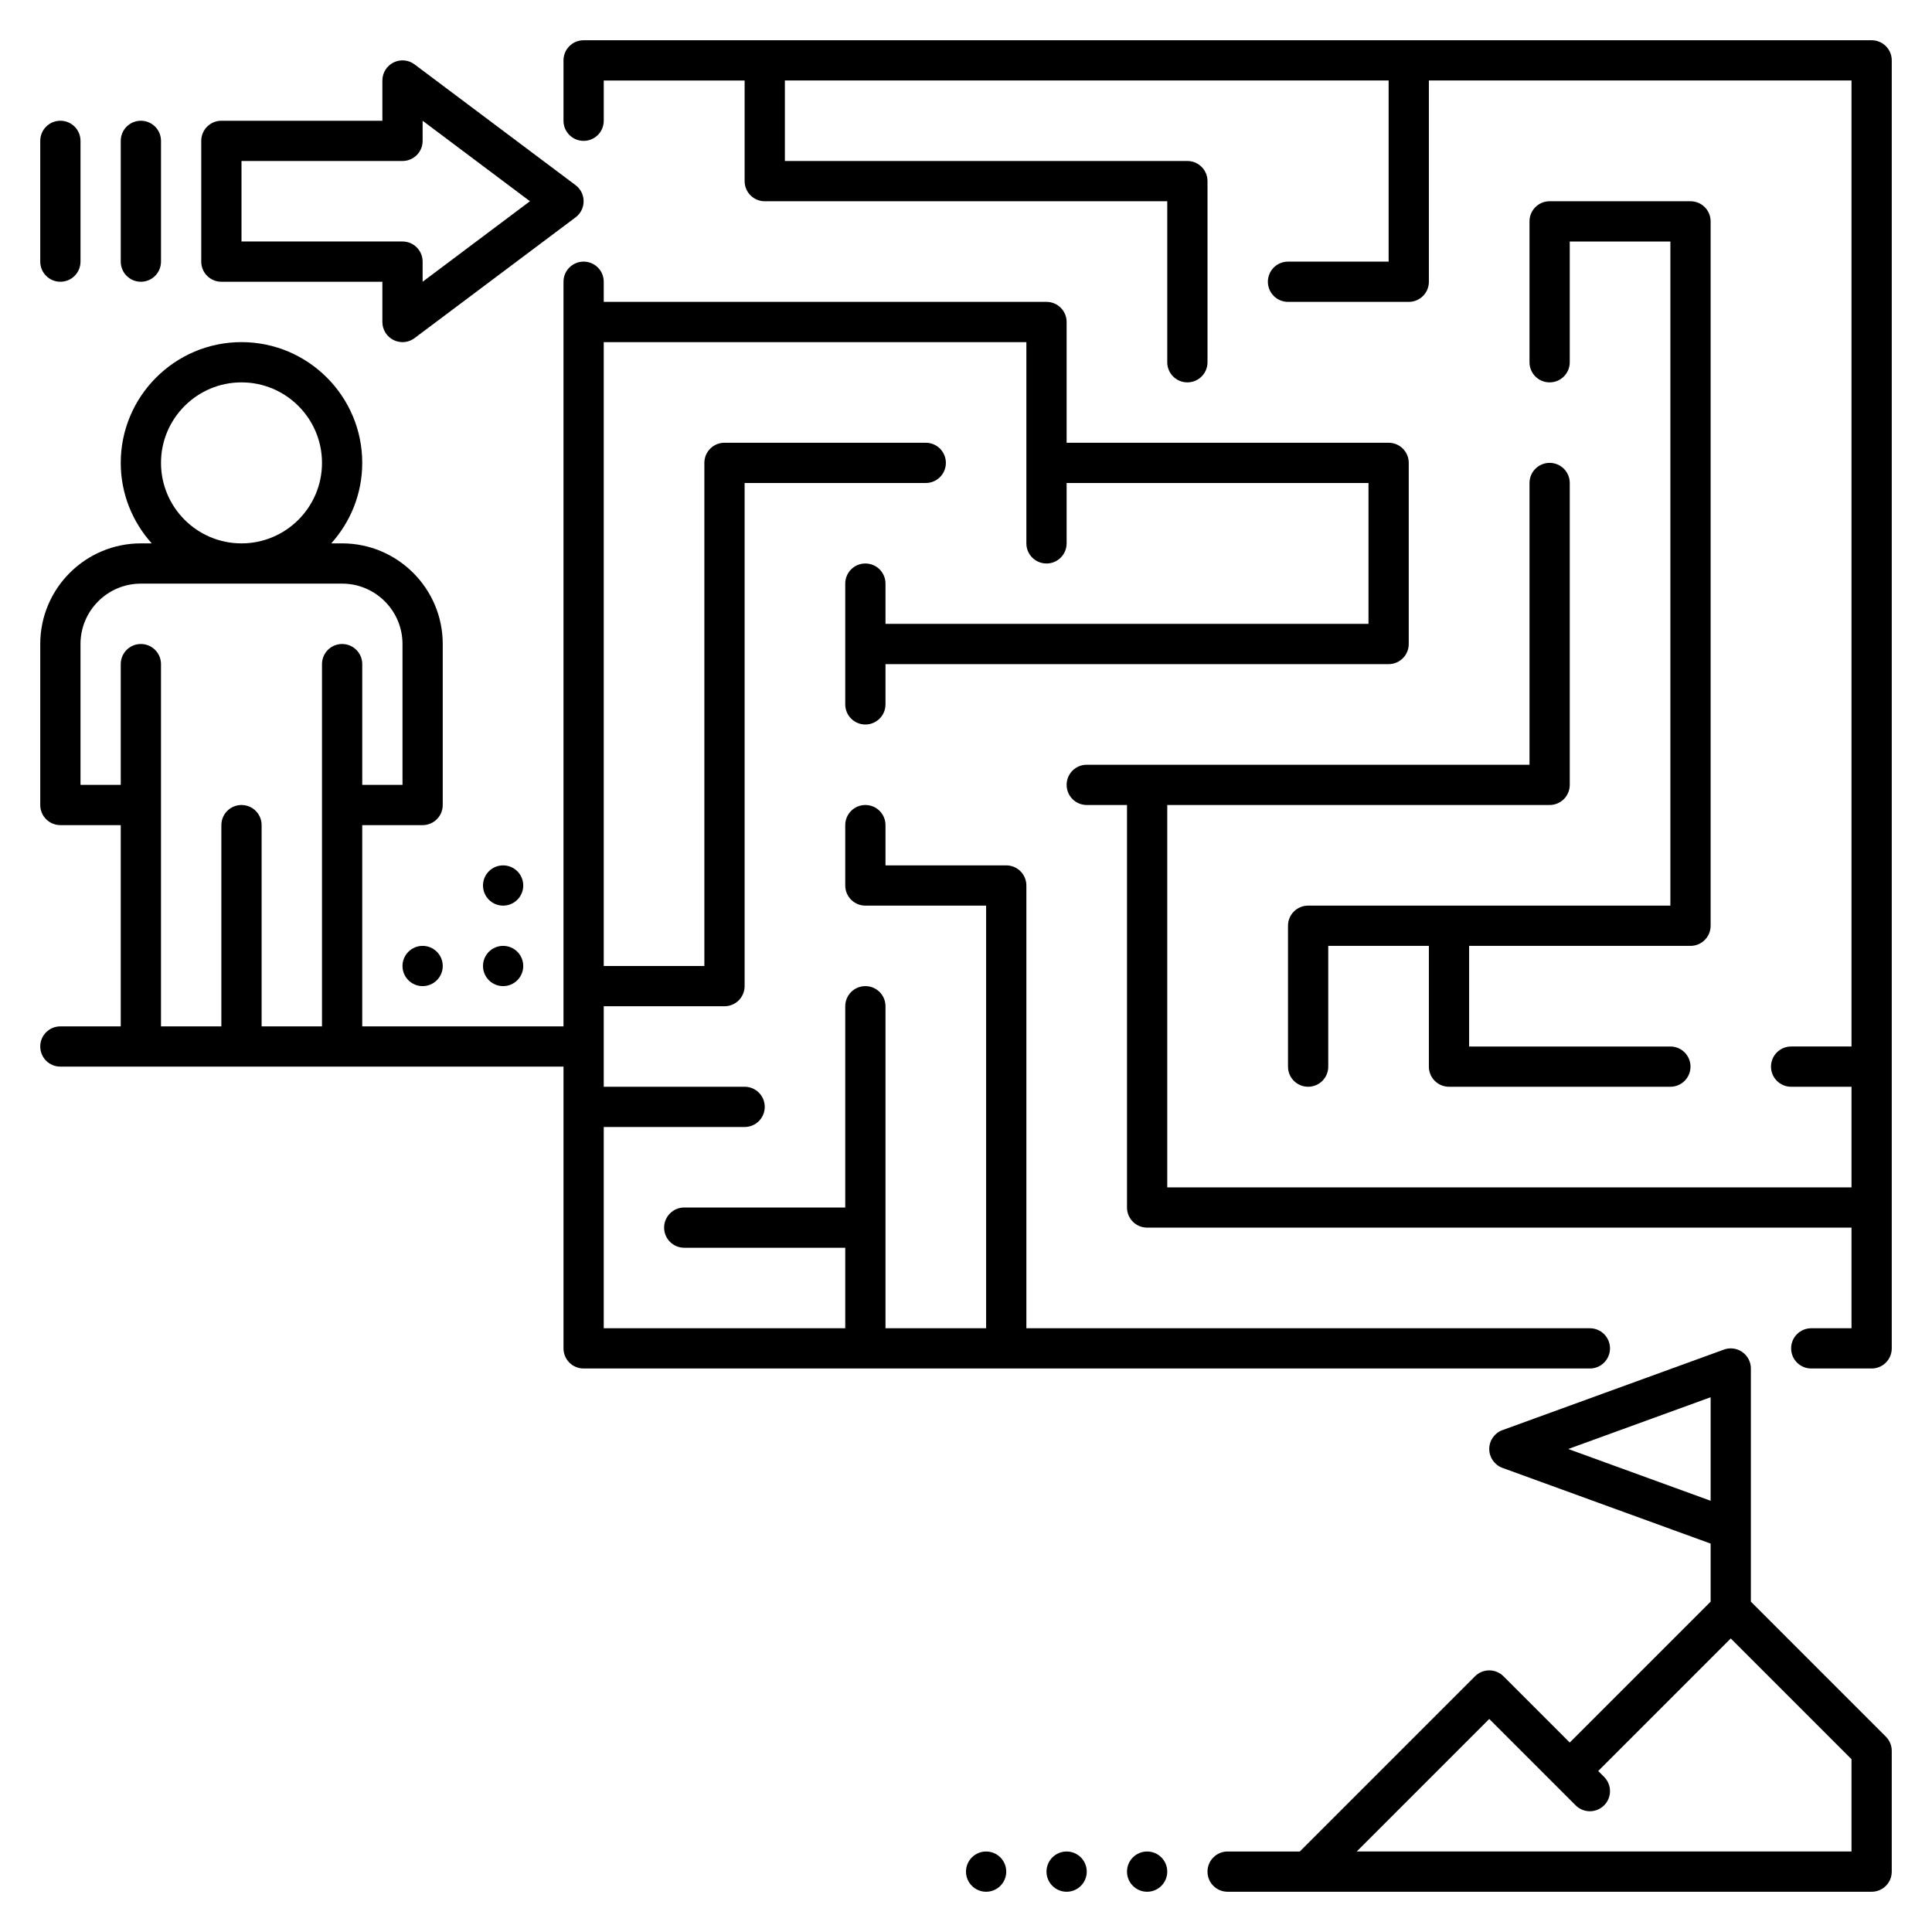 <svg id="Expand" enable-background="new 0 0 96 96" height="512" viewBox="0 0 96 96" width="512" xmlns="http://www.w3.org/2000/svg"><path d="m11 14h8v2c0 .379.214.725.553.895.141.07.295.105.447.105.212 0 .424-.067.6-.2l8-6c.252-.188.4-.485.4-.8s-.148-.611-.4-.8l-8-6c-.303-.229-.709-.264-1.047-.095-.339.17-.553.516-.553.895v2h-8c-.553 0-1 .447-1 1v6c0 .553.447 1 1 1zm1-6h8c.553 0 1-.447 1-1v-1l5.333 4-5.333 4v-1c0-.553-.447-1-1-1h-8z"/><path d="m93 2h-64c-.553 0-1 .447-1 1v3c0 .553.447 1 1 1s1-.447 1-1v-2h7v5c0 .553.447 1 1 1h20v8c0 .553.447 1 1 1s1-.447 1-1v-9c0-.553-.447-1-1-1h-20v-4h30v9h-5c-.553 0-1 .447-1 1s.447 1 1 1h6c.553 0 1-.447 1-1v-10h21v48h-3c-.553 0-1 .447-1 1s.447 1 1 1h3v5h-34v-19h19c.553 0 1-.447 1-1v-15c0-.553-.447-1-1-1s-1 .447-1 1v14h-22c-.553 0-1 .447-1 1s.447 1 1 1h2v20c0 .553.447 1 1 1h35v5h-2c-.553 0-1 .447-1 1s.447 1 1 1h3c.553 0 1-.447 1-1v-64c0-.553-.447-1-1-1z"/><path d="m80 67c0-.553-.447-1-1-1h-28v-22c0-.553-.447-1-1-1h-6v-2c0-.553-.447-1-1-1s-1 .447-1 1v3c0 .553.447 1 1 1h6v21h-5v-16c0-.553-.447-1-1-1s-1 .447-1 1v10h-8c-.553 0-1 .447-1 1s.447 1 1 1h8v4h-12v-10h7c.553 0 1-.447 1-1s-.447-1-1-1h-7v-4h6c.553 0 1-.447 1-1v-25h9c.553 0 1-.447 1-1s-.447-1-1-1h-10c-.553 0-1 .447-1 1v25h-5v-31h21v10c0 .553.447 1 1 1s1-.447 1-1v-3h15v7h-24v-2c0-.553-.447-1-1-1s-1 .447-1 1v6c0 .553.447 1 1 1s1-.447 1-1v-2h25c.553 0 1-.447 1-1v-9c0-.553-.447-1-1-1h-16v-6c0-.553-.447-1-1-1h-22v-1c0-.553-.447-1-1-1s-1 .447-1 1v37h-10v-10h3c.553 0 1-.447 1-1v-8c0-2.757-2.243-5-5-5h-.54c.954-1.063 1.54-2.462 1.54-4 0-3.309-2.691-6-6-6s-6 2.691-6 6c0 1.538.586 2.937 1.54 4h-.54c-2.757 0-5 2.243-5 5v8c0 .553.447 1 1 1h3v10h-3c-.553 0-1 .447-1 1s.447 1 1 1h25v14c0 .553.447 1 1 1h50c.553 0 1-.447 1-1zm-72-44c0-2.206 1.794-4 4-4s4 1.794 4 4-1.794 4-4 4-4-1.794-4-4zm-1 9c-.553 0-1 .447-1 1v6h-2v-7c0-1.654 1.346-3 3-3h10c1.654 0 3 1.346 3 3v7h-2v-6c0-.553-.447-1-1-1s-1 .447-1 1v18h-3v-10c0-.553-.447-1-1-1s-1 .447-1 1v10h-3v-18c0-.553-.447-1-1-1z"/><path d="m87 79.586v-3.562c0-.016 0-.031 0-.047v-7.977c0-.326-.159-.632-.427-.819-.267-.187-.608-.233-.915-.12l-11 4c-.395.143-.658.518-.658.939s.263.796.658.939l10.342 3.761v2.886l-7 7-3.293-3.293c-.391-.391-1.023-.391-1.414 0l-8.707 8.707h-3.586c-.553 0-1 .447-1 1s.447 1 1 1h32c.553 0 1-.447 1-1v-6c0-.266-.105-.52-.293-.707zm-9.074-7.586 7.074-2.572v5.145zm14.074 20h-24.586l6.586-6.586 3.293 3.293 1 1c.195.195.451.293.707.293s.512-.098.707-.293c.391-.391.391-1.023 0-1.414l-.293-.293 6.586-6.586 6 6z"/><path d="m7 14c.553 0 1-.447 1-1v-6c0-.553-.447-1-1-1s-1 .447-1 1v6c0 .553.447 1 1 1z"/><path d="m3 14c.553 0 1-.447 1-1v-6c0-.553-.447-1-1-1s-1 .447-1 1v6c0 .553.447 1 1 1z"/><path d="m84 47c.553 0 1-.447 1-1v-35c0-.553-.447-1-1-1h-7c-.553 0-1 .447-1 1v7c0 .553.447 1 1 1s1-.447 1-1v-6h5v33h-18c-.553 0-1 .447-1 1v7c0 .553.447 1 1 1s1-.447 1-1v-6h5v6c0 .553.447 1 1 1h11c.553 0 1-.447 1-1s-.447-1-1-1h-10v-5z"/><circle cx="21" cy="48" r="1"/><circle cx="25" cy="48" r="1"/><circle cx="25" cy="44" r="1"/><circle cx="57" cy="93" r="1"/><circle cx="53" cy="93" r="1"/><circle cx="49" cy="93" r="1"/></svg>